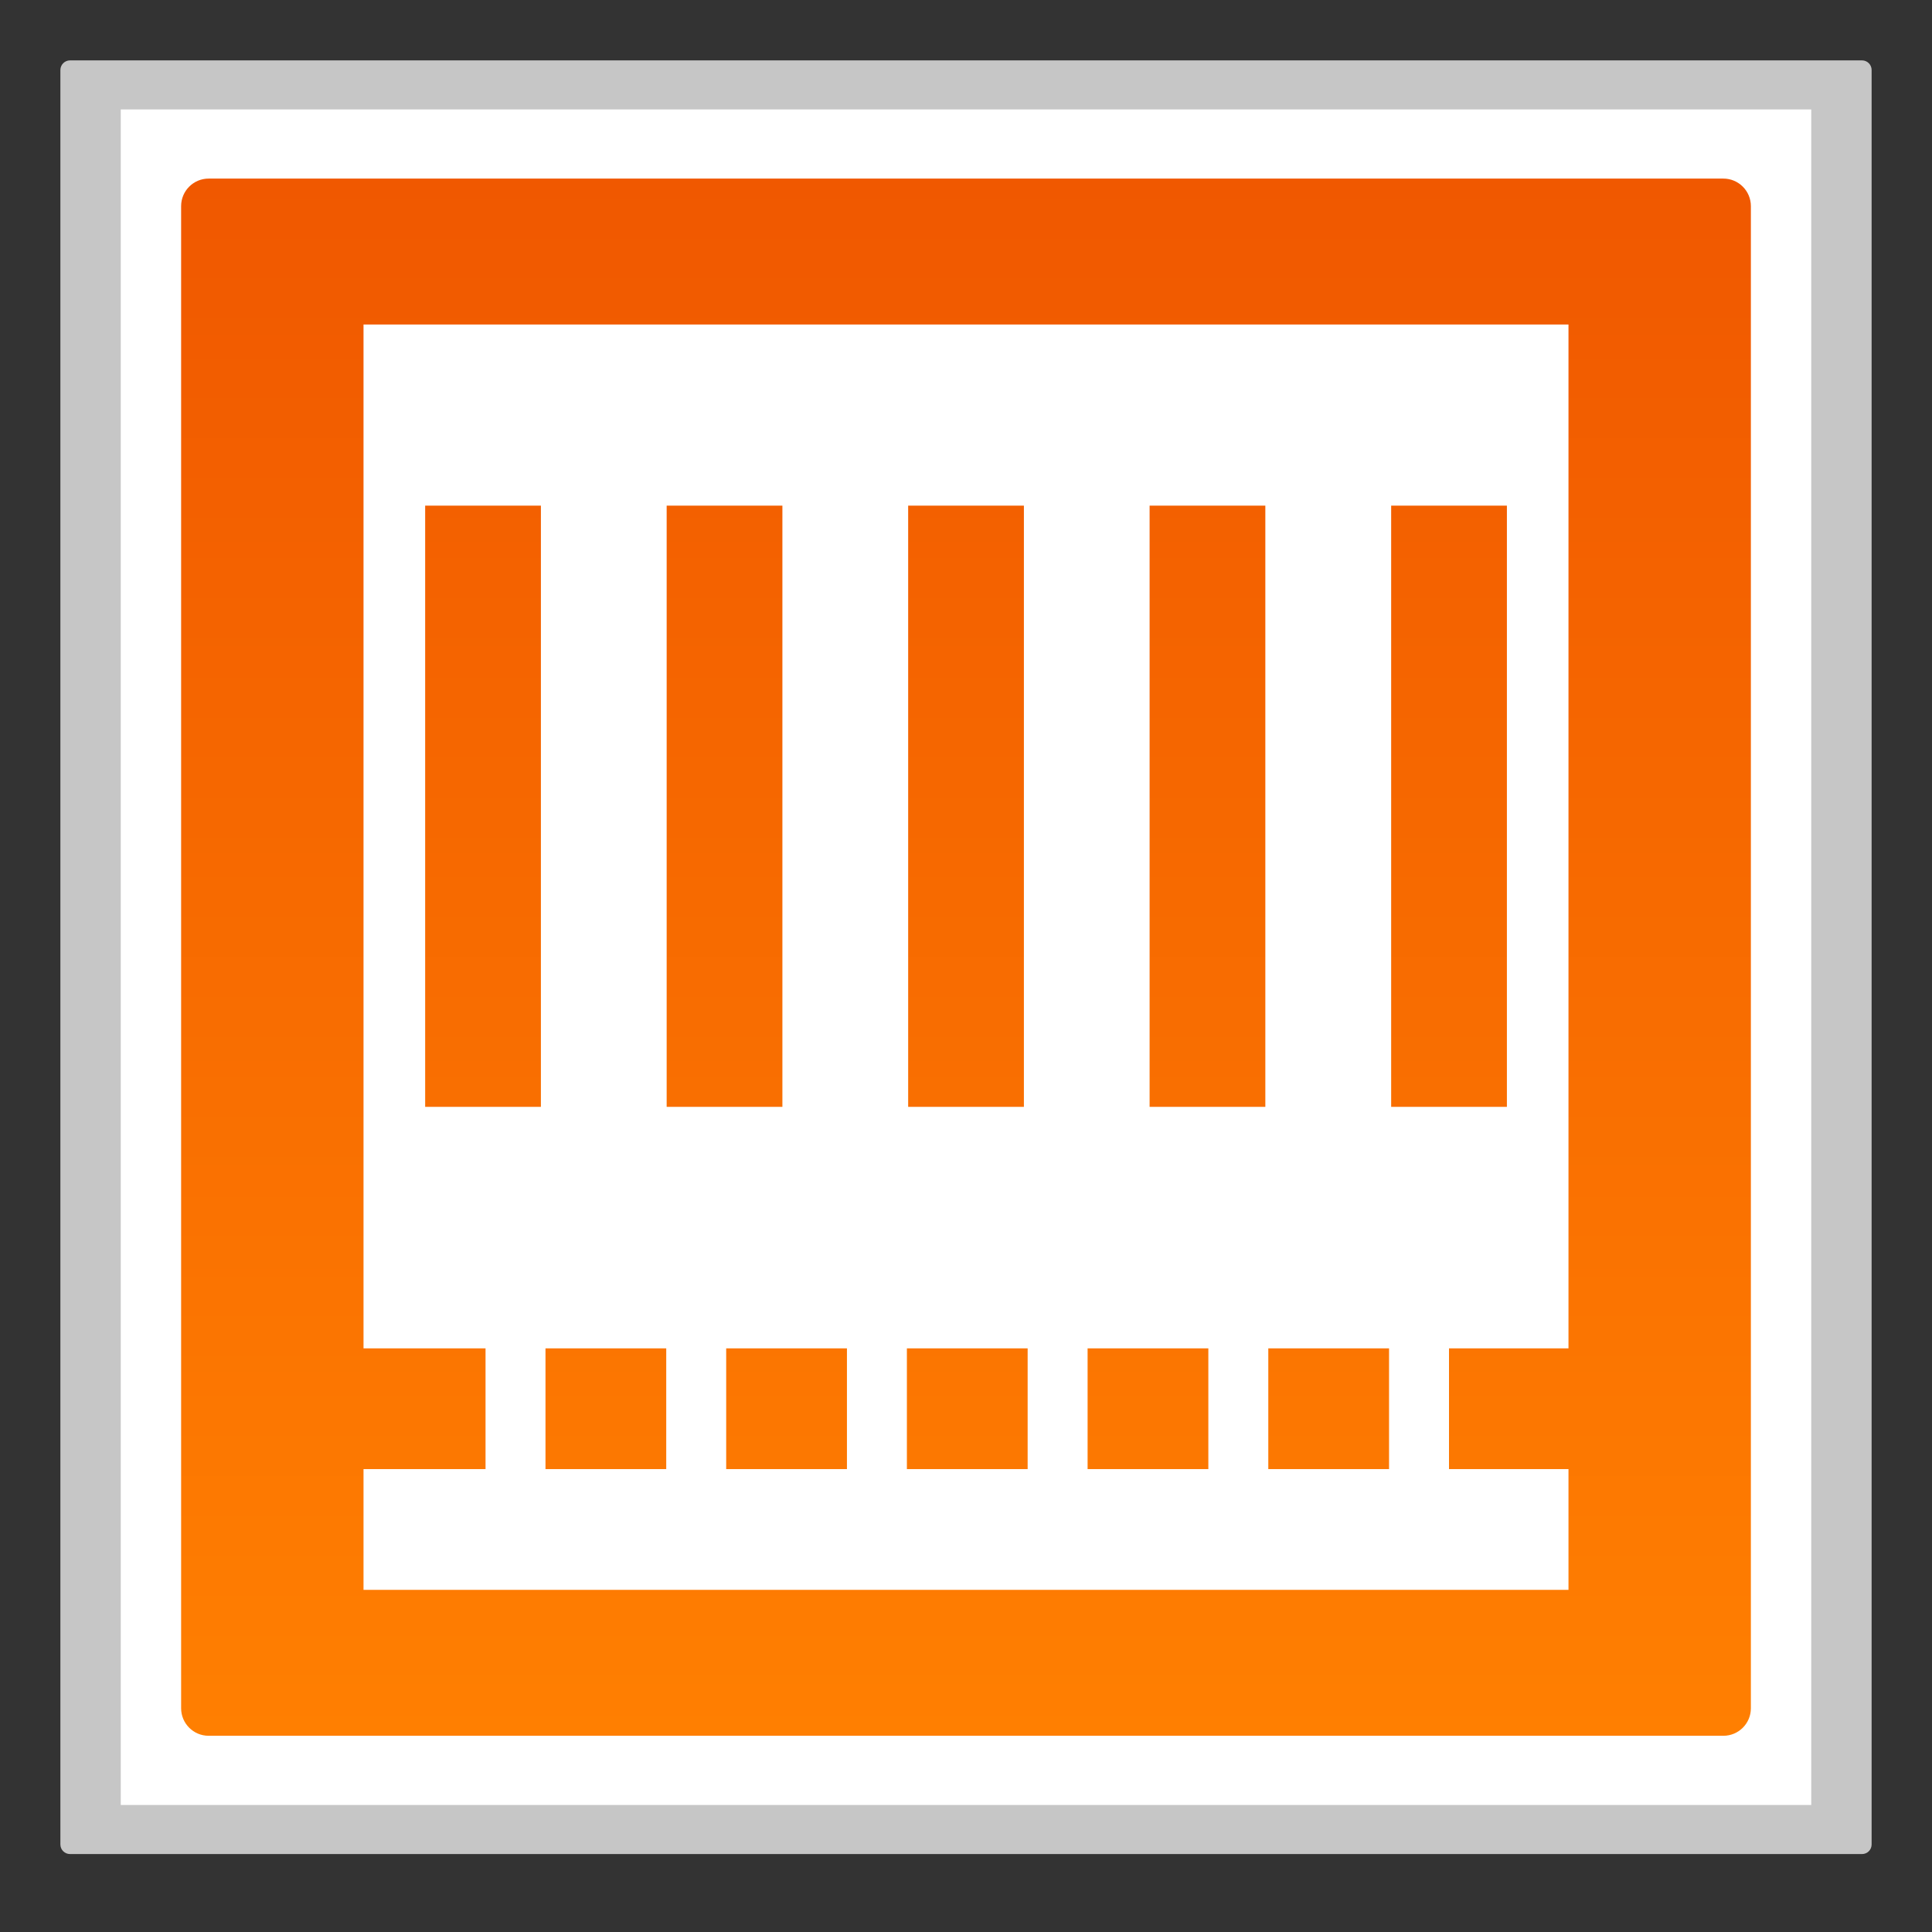 <?xml version="1.0" encoding="utf-8"?>
<!-- Generator: Adobe Illustrator 18.0.0, SVG Export Plug-In . SVG Version: 6.00 Build 0)  -->
<!DOCTYPE svg PUBLIC "-//W3C//DTD SVG 1.1//EN" "http://www.w3.org/Graphics/SVG/1.1/DTD/svg11.dtd">
<svg version="1.1" id="图层_1" xmlns="http://www.w3.org/2000/svg" xmlns:xlink="http://www.w3.org/1999/xlink" x="0px" y="0px"
	 width="32px" height="32px" viewBox="0 0 32 32" enable-background="new 0 0 32 32" xml:space="preserve">
<rect x="0" y="0" width="32" height="32" fill="#333333" stroke="none"/>
<g>
	<path fill="#C6C6C6" d="M30.84,1H1.16C1.072,1,1,1.072,1,1.16v29.389c0,0.088,0.071,0.16,0.16,0.16h29.681
		c0.088,0,0.159-0.071,0.159-0.159V1.16C31,1.072,30.929,1,30.84,1L30.84,1z"/>
	<polyline fill="#FFFFFF" points="30,1.813 30,29.896 2,29.896 2,1.813 30,1.813 	"/>
	<linearGradient id="SVGID_1_" gradientUnits="userSpaceOnUse" x1="16" y1="28.75" x2="16" y2="2.958">
		<stop  offset="0" style="stop-color:#FF7F01"/>
		<stop  offset="1" style="stop-color:#F05800"/>
	</linearGradient>
	<path fill="url(#SVGID_1_)" d="M28.544,28.75H3.456C3.204,28.75,3,28.546,3,28.294V3.414c0-0.252,0.204-0.456,0.456-0.456h25.088
		C28.796,2.958,29,3.162,29,3.414v24.88C29,28.546,28.796,28.75,28.544,28.75z"/>
	<path fill="#FFFFFF" d="M24,24.333v-2h1.979V5.375H6.021v16.958h2.021v2H6.021v2h19.958v-2H24z M15.042,8.375h1.917v9.958h-1.917
		V8.375z M8.958,18.333H7.042V8.375h1.917V18.333z M11.035,24.333h-2v-2h2V24.333z M11.042,8.375h1.917v9.958h-1.917V8.375z
		 M14.028,24.333h-2v-2h2V24.333z M17.021,24.333h-2v-2h2V24.333z M20.014,24.333h-2v-2h2V24.333z M20.958,18.333h-1.917V8.375
		h1.917V18.333z M23.007,24.333h-2v-2h2V24.333z M23.042,8.375h1.917v9.958h-1.917V8.375z"/>
</g>
</svg>
